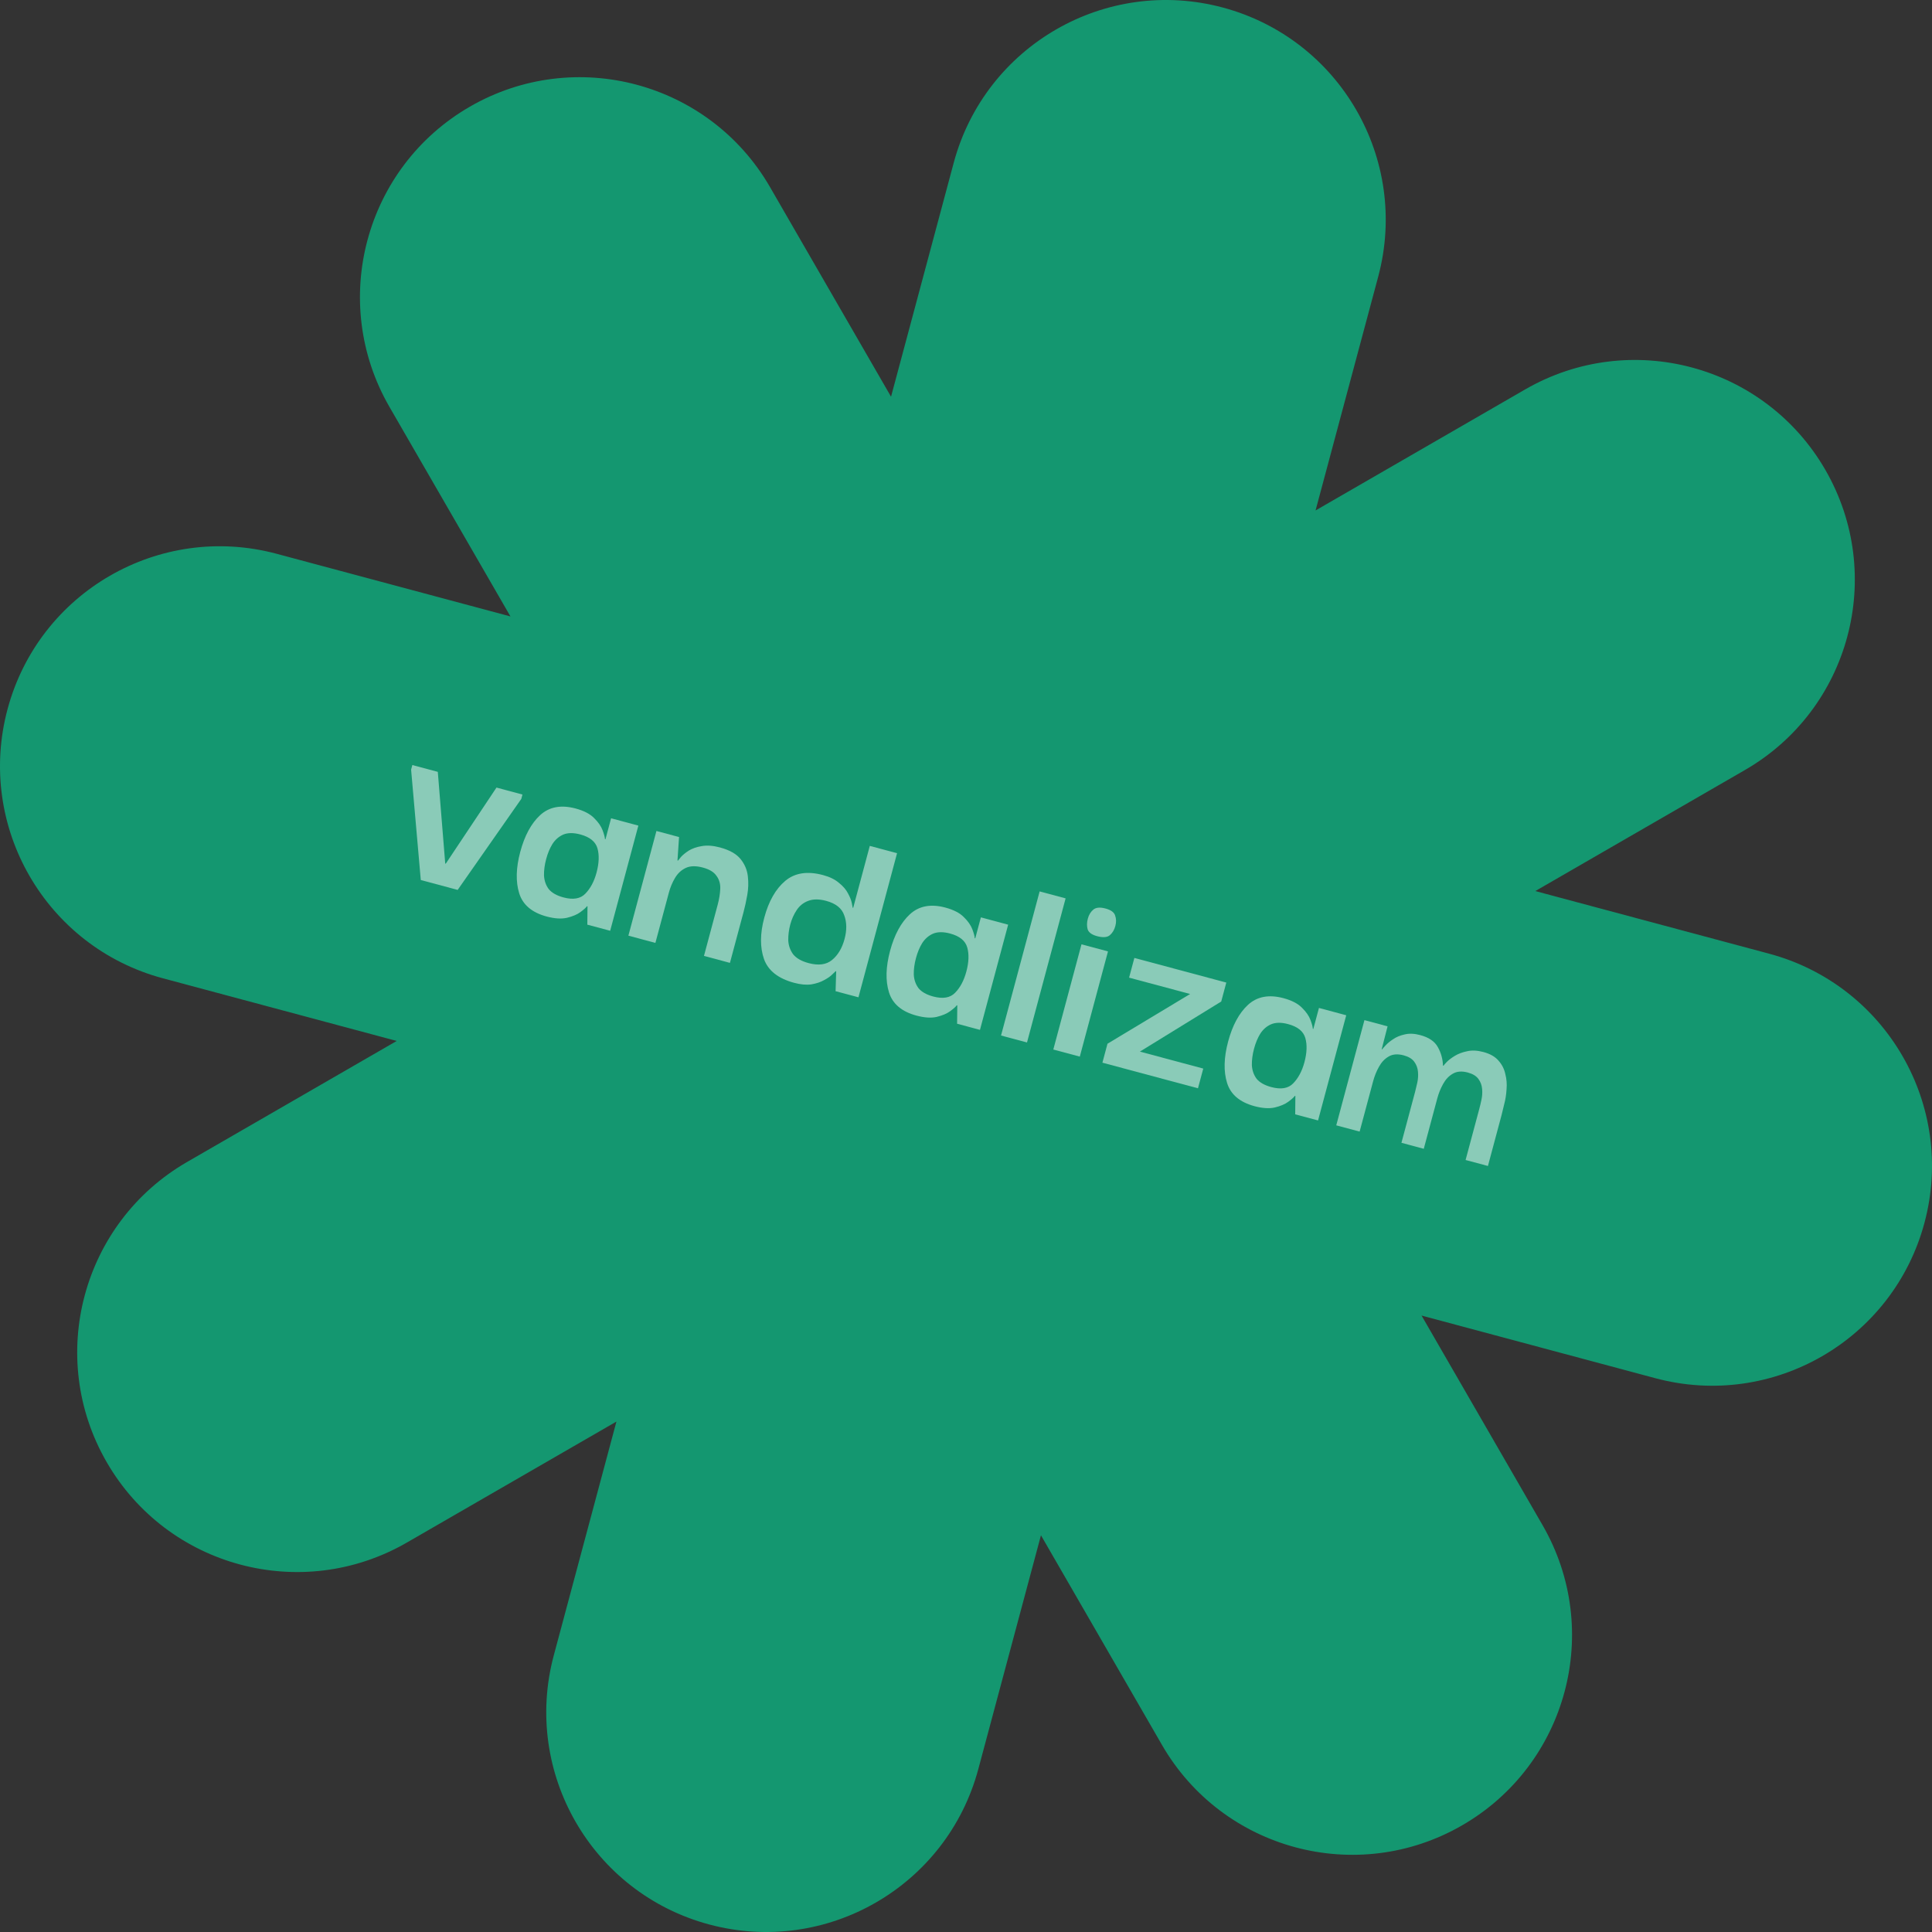 <svg width="104" height="104" viewBox="0 0 104 104" fill="none" xmlns="http://www.w3.org/2000/svg">
<rect x="0" y="0" width="104" height="104" fill="#333333" stroke="none"/>
<path fill-rule="evenodd" clip-rule="evenodd" d="M74.189 14.893C75.879 8.583 72.135 2.097 65.825 0.406C59.514 -1.285 53.028 2.46 51.337 8.77L47.965 21.355L41.451 10.072C38.185 4.414 30.951 2.476 25.293 5.742C19.636 9.009 17.697 16.243 20.963 21.901L27.478 33.183L14.893 29.811C8.583 28.12 2.097 31.865 0.406 38.175C-1.285 44.486 2.46 50.972 8.77 52.662L21.355 56.035L10.072 62.549C4.415 65.815 2.476 73.05 5.743 78.707C9.009 84.365 16.243 86.303 21.901 83.037L33.183 76.523L29.811 89.107C28.12 95.417 31.865 101.903 38.175 103.594C44.486 105.285 50.972 101.54 52.663 95.23L56.035 82.645L62.549 93.929C65.815 99.586 73.05 101.525 78.707 98.258C84.365 94.992 86.303 87.757 83.037 82.1L76.522 70.817L89.107 74.189C95.417 75.879 101.903 72.135 103.594 65.825C105.285 59.514 101.54 53.028 95.23 51.337L82.646 47.966L93.929 41.451C99.587 38.185 101.525 30.951 98.259 25.293C94.992 19.636 87.758 17.697 82.1 20.963L70.817 27.478L74.189 14.893Z" fill="#149770"/>
<g opacity="0.5">
<path d="M26.726 42.395L28.124 42.77L28.062 43.004L24.636 47.904L22.651 47.372L22.13 41.43L22.197 41.182L23.567 41.549L23.967 46.485L23.995 46.492L26.726 42.395Z" fill="white"/>
<path d="M29.426 49.336C28.634 49.123 28.141 48.706 27.948 48.083C27.756 47.461 27.775 46.717 28.006 45.854C28.24 44.981 28.596 44.324 29.074 43.881C29.564 43.431 30.201 43.312 30.984 43.521C31.431 43.641 31.764 43.814 31.984 44.04C32.205 44.257 32.357 44.475 32.438 44.694C32.519 44.912 32.561 45.071 32.565 45.171L32.593 45.178L32.895 44.048L34.363 44.442L32.846 50.104L31.616 49.775L31.625 48.788L31.598 48.78C31.547 48.855 31.429 48.962 31.242 49.099C31.068 49.229 30.826 49.331 30.516 49.406C30.218 49.474 29.855 49.45 29.426 49.336ZM30.331 48.308C30.852 48.448 31.245 48.381 31.508 48.107C31.783 47.826 31.985 47.447 32.113 46.969C32.248 46.464 32.264 46.03 32.162 45.668C32.059 45.306 31.751 45.056 31.239 44.919C30.875 44.821 30.57 44.823 30.323 44.924C30.086 45.028 29.89 45.197 29.738 45.432C29.597 45.66 29.484 45.93 29.401 46.242C29.317 46.555 29.278 46.849 29.284 47.127C29.299 47.406 29.383 47.65 29.537 47.859C29.703 48.061 29.967 48.211 30.331 48.308Z" fill="white"/>
<path d="M33.826 50.367L35.336 44.732L36.553 45.058L36.469 46.32L36.497 46.328C36.514 46.303 36.566 46.238 36.654 46.133C36.754 46.022 36.894 45.907 37.076 45.789C37.267 45.672 37.498 45.592 37.77 45.547C38.054 45.495 38.382 45.518 38.755 45.618C39.268 45.756 39.637 45.963 39.862 46.24C40.087 46.517 40.219 46.828 40.257 47.172C40.296 47.508 40.286 47.845 40.225 48.183C40.165 48.521 40.099 48.824 40.027 49.09L39.293 51.832L37.895 51.457L38.633 48.702C38.714 48.398 38.76 48.115 38.771 47.852C38.784 47.58 38.717 47.346 38.57 47.149C38.434 46.945 38.19 46.796 37.836 46.701C37.463 46.601 37.156 46.608 36.916 46.721C36.676 46.833 36.483 47.013 36.337 47.259C36.194 47.497 36.083 47.762 36.004 48.056L35.28 50.757L33.826 50.367Z" fill="white"/>
<path d="M42.748 52.905C41.891 52.675 41.351 52.25 41.127 51.629C40.907 50.999 40.911 50.257 41.14 49.403C41.378 48.512 41.755 47.85 42.271 47.417C42.787 46.984 43.464 46.88 44.303 47.105C44.666 47.202 44.953 47.343 45.163 47.527C45.386 47.705 45.545 47.891 45.644 48.084C45.751 48.28 45.82 48.452 45.851 48.598C45.881 48.744 45.898 48.832 45.9 48.862L45.928 48.869L46.821 45.535L48.289 45.928L46.211 53.685L44.98 53.356L45.012 52.286L44.984 52.279C44.97 52.294 44.91 52.352 44.803 52.452C44.706 52.553 44.558 52.657 44.36 52.761C44.172 52.868 43.942 52.944 43.67 52.99C43.4 53.026 43.093 52.998 42.748 52.905ZM43.527 51.844C44.059 51.986 44.478 51.931 44.785 51.679C45.104 51.42 45.33 51.042 45.463 50.546C45.591 50.069 45.585 49.644 45.445 49.272C45.317 48.893 44.992 48.633 44.47 48.493C44.088 48.391 43.763 48.393 43.495 48.498C43.239 48.597 43.034 48.763 42.881 48.998C42.731 49.224 42.618 49.479 42.541 49.764C42.465 50.048 42.428 50.334 42.432 50.62C42.447 50.9 42.535 51.15 42.695 51.37C42.868 51.584 43.145 51.742 43.527 51.844Z" fill="white"/>
<path d="M49.331 54.669C48.539 54.457 48.047 54.039 47.854 53.417C47.661 52.794 47.681 52.051 47.912 51.188C48.146 50.315 48.502 49.657 48.98 49.215C49.47 48.765 50.106 48.645 50.889 48.855C51.337 48.975 51.67 49.148 51.889 49.374C52.111 49.591 52.262 49.809 52.343 50.027C52.425 50.246 52.467 50.405 52.47 50.504L52.498 50.512L52.801 49.382L54.269 49.775L52.752 55.438L51.521 55.108L51.531 54.121L51.503 54.114C51.453 54.189 51.335 54.295 51.148 54.432C50.973 54.563 50.731 54.665 50.422 54.74C50.124 54.808 49.76 54.784 49.331 54.669ZM50.236 53.642C50.758 53.782 51.151 53.714 51.414 53.44C51.689 53.16 51.89 52.781 52.018 52.303C52.154 51.798 52.17 51.364 52.067 51.002C51.965 50.639 51.657 50.39 51.144 50.252C50.781 50.155 50.476 50.157 50.229 50.258C49.991 50.362 49.796 50.531 49.643 50.766C49.502 50.994 49.39 51.264 49.306 51.576C49.222 51.888 49.184 52.183 49.189 52.46C49.204 52.74 49.289 52.984 49.443 53.193C49.608 53.395 49.873 53.544 50.236 53.642Z" fill="white"/>
<path d="M53.886 55.742L55.964 47.985L57.362 48.36L55.284 56.116L53.886 55.742Z" fill="white"/>
<path d="M59.11 50.408C58.8 50.335 58.614 50.211 58.551 50.036C58.499 49.855 58.502 49.659 58.559 49.448C58.613 49.246 58.711 49.085 58.852 48.966C58.994 48.846 59.215 48.826 59.513 48.906C59.802 48.984 59.973 49.108 60.027 49.28C60.09 49.455 60.094 49.643 60.04 49.845C59.984 50.056 59.885 50.222 59.743 50.341C59.612 50.454 59.402 50.476 59.11 50.408ZM56.7 56.496L58.217 50.833L59.643 51.215L58.126 56.878L56.7 56.496Z" fill="white"/>
<path d="M59.343 57.204L59.616 56.184L64.064 53.507L60.779 52.627L61.063 51.566L66.012 52.892L65.739 53.912L61.361 56.608L64.772 57.522L64.487 58.583L59.343 57.204Z" fill="white"/>
<path d="M67.531 59.546C66.738 59.333 66.246 58.916 66.053 58.293C65.86 57.671 65.88 56.928 66.111 56.064C66.345 55.192 66.701 54.534 67.179 54.091C67.669 53.642 68.306 53.522 69.088 53.731C69.536 53.851 69.869 54.024 70.088 54.25C70.31 54.467 70.461 54.685 70.543 54.904C70.624 55.122 70.666 55.281 70.669 55.381L70.697 55.388L71 54.258L72.468 54.652L70.951 60.314L69.721 59.985L69.73 58.998L69.702 58.99C69.652 59.066 69.534 59.172 69.347 59.309C69.172 59.439 68.93 59.542 68.621 59.616C68.323 59.684 67.959 59.66 67.531 59.546ZM68.435 58.518C68.957 58.658 69.35 58.591 69.613 58.317C69.888 58.036 70.09 57.657 70.218 57.179C70.353 56.674 70.369 56.24 70.266 55.878C70.164 55.516 69.856 55.266 69.343 55.129C68.98 55.031 68.675 55.033 68.428 55.135C68.19 55.238 67.995 55.407 67.842 55.642C67.701 55.87 67.589 56.14 67.505 56.453C67.422 56.765 67.383 57.06 67.388 57.337C67.403 57.616 67.488 57.861 67.641 58.069C67.807 58.271 68.072 58.421 68.435 58.518Z" fill="white"/>
<path d="M71.931 60.577L73.448 54.914L74.693 55.248L74.378 56.478L74.406 56.485C74.425 56.451 74.483 56.383 74.581 56.281C74.68 56.17 74.815 56.058 74.985 55.946C75.157 55.825 75.365 55.738 75.609 55.685C75.856 55.623 76.137 55.635 76.454 55.72C76.92 55.845 77.237 56.062 77.403 56.373C77.572 56.674 77.663 57.004 77.677 57.362L77.705 57.369C77.725 57.335 77.783 57.267 77.88 57.165C77.989 57.056 78.133 56.947 78.312 56.838C78.503 56.722 78.725 56.639 78.979 56.588C79.234 56.529 79.525 56.543 79.851 56.63C80.215 56.727 80.488 56.884 80.669 57.1C80.854 57.307 80.975 57.546 81.032 57.818C81.101 58.082 81.123 58.354 81.098 58.633C81.082 58.914 81.041 59.179 80.975 59.427C80.92 59.668 80.872 59.867 80.83 60.023L80.096 62.765L78.893 62.443L79.632 59.687C79.669 59.549 79.707 59.387 79.747 59.201C79.789 59.006 79.801 58.812 79.783 58.62C79.767 58.419 79.7 58.239 79.583 58.079C79.466 57.92 79.277 57.805 79.016 57.735C78.69 57.648 78.419 57.669 78.205 57.798C77.993 57.919 77.818 58.103 77.682 58.352C77.548 58.592 77.442 58.854 77.366 59.139L76.642 61.84L75.44 61.517L76.178 58.762C76.215 58.624 76.254 58.462 76.294 58.276C76.336 58.08 76.348 57.887 76.33 57.695C76.314 57.493 76.247 57.313 76.13 57.154C76.013 56.995 75.824 56.88 75.563 56.81C75.237 56.723 74.966 56.744 74.752 56.873C74.54 56.994 74.365 57.178 74.229 57.427C74.094 57.667 73.989 57.929 73.913 58.214L73.189 60.914L71.931 60.577Z" fill="white"/>
</g>
</svg>
